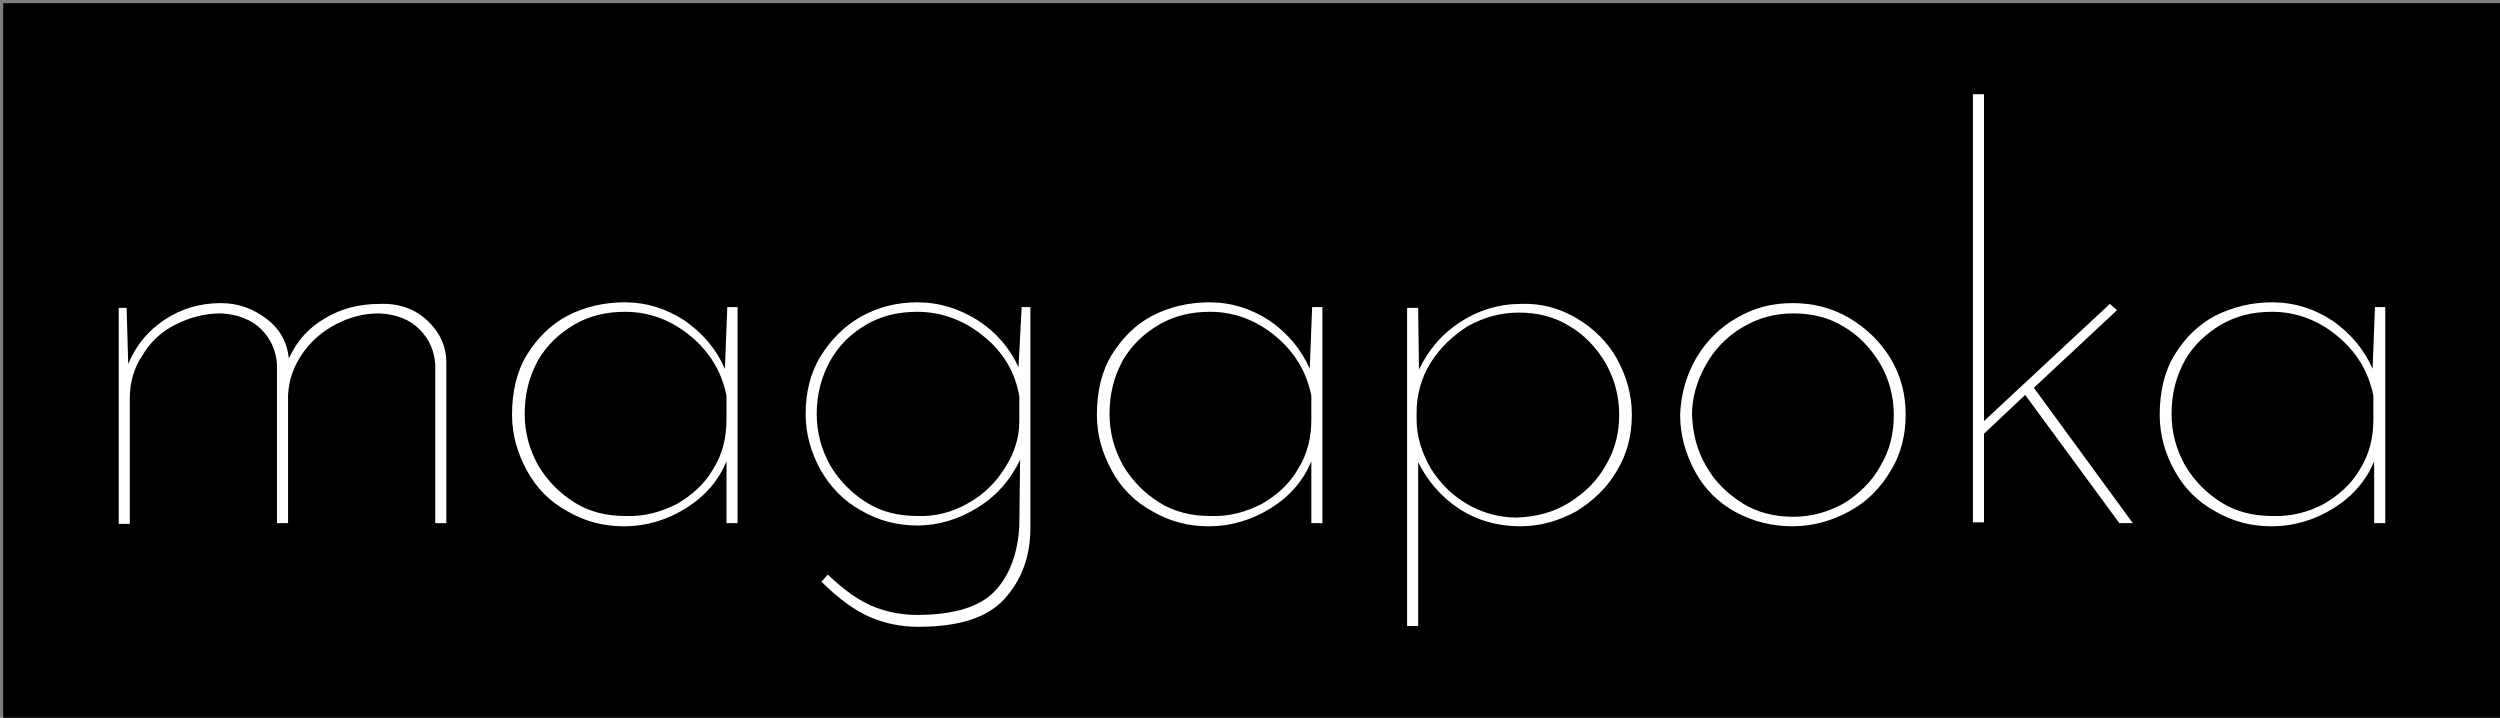 <?xml version="1.0" encoding="utf-8"?>
<!-- Generator: Adobe Illustrator 19.2.0, SVG Export Plug-In . SVG Version: 6.00 Build 0)  -->
<svg version="1.1" id="Layer_1" xmlns="http://www.w3.org/2000/svg" xmlns:xlink="http://www.w3.org/1999/xlink" x="0px" y="0px"
	 viewBox="0 0 315.9 90.7" style="enable-background:new 0 0 315.9 90.7;" xml:space="preserve">
<rect x="0" y="0" width="315.9" height="90.7" fill="#808080" stroke="none"/>
<style type="text/css">
	.st0{fill:#FFFFFF;}
</style>
<rect x="0.4" y="0.4" width="315.5" height="90.3"/>
<g>
	<path class="st0" d="M54,40.5c1.5,1.4,2.4,3.2,2.4,5.3v20.3H55V46.1c-0.1-1.8-0.8-3.3-2-4.5c-1.2-1.2-2.9-1.9-5.1-2
		c-2,0-3.8,0.5-5.5,1.4c-1.7,0.9-3.1,2.1-4.2,3.7c-1.1,1.6-1.7,3.3-1.8,5.2v16.2H35V46.1c-0.1-1.8-0.8-3.3-2-4.5
		c-1.2-1.2-3-1.9-5.1-2c-2,0-3.9,0.5-5.7,1.4c-1.8,0.9-3.2,2.2-4.2,3.9c-1.1,1.6-1.6,3.5-1.6,5.5v15.8h-1.4V38.9H16l0.2,7.1
		c1-2.4,2.5-4.2,4.6-5.6s4.5-2.1,7.1-2.1c2.2,0,4.1,0.7,5.8,2c1.7,1.3,2.6,3,2.8,5c1-2.2,2.5-3.9,4.6-5.1c2-1.2,4.3-1.8,6.9-1.8
		C50.5,38.3,52.5,39.1,54,40.5z"/>
	<path class="st0" d="M93.2,38.9v27.2h-1.4v-7.8c-1,2.4-2.7,4.4-5.1,5.9c-2.4,1.5-5,2.3-7.9,2.3c-2.5,0-4.9-0.6-7.1-1.9
		c-2.2-1.2-3.9-2.9-5.1-5.1s-1.9-4.5-1.9-7.1c0-2.9,0.6-5.5,1.9-7.6c1.3-2.1,3-3.8,5.1-4.9s4.6-1.7,7.2-1.7c2.8,0,5.3,0.8,7.6,2.3
		c2.3,1.6,4,3.6,5.1,6.1l0.3-7.8H93.2z M85.5,63.7c1.9-1.1,3.5-2.5,4.6-4.4c1.2-1.9,1.7-4,1.7-6.3v-3c-0.6-3-2.1-5.5-4.5-7.5
		c-2.4-2-5.2-3.1-8.3-3.1c-2.4,0-4.5,0.5-6.4,1.6c-1.9,1.1-3.5,2.6-4.6,4.5c-1.1,2-1.7,4.2-1.7,6.8c0,2.4,0.6,4.5,1.7,6.5
		c1.2,2,2.7,3.5,4.6,4.7c1.9,1.2,4.1,1.7,6.4,1.7C81.4,65.3,83.5,64.7,85.5,63.7z"/>
	<path class="st0" d="M130.2,38.9v27.8c0,3.6-1.1,6.6-3.3,9c-2.2,2.4-5.8,3.5-10.9,3.5c-2.1,0-4.1-0.4-6-1.2c-1.9-0.8-4-2.3-6.2-4.5
		l0.8-0.9c2.2,2.1,4.1,3.4,5.9,4.1c1.8,0.7,3.6,1,5.4,1c4.6,0,7.9-1,9.8-3c1.9-2,2.9-4.8,3.1-8.2l0.1-8.4c-1.2,2.5-2.9,4.5-5.3,6
		c-2.4,1.5-5,2.3-7.7,2.3c-2.5,0-4.9-0.6-7.1-1.9c-2.2-1.2-3.9-3-5.1-5.1c-1.2-2.2-1.9-4.5-1.9-7.1c0-2.7,0.6-5.2,1.9-7.3
		c1.3-2.1,3-3.8,5.1-5c2.2-1.2,4.5-1.8,7.1-1.8c2.8,0,5.3,0.8,7.7,2.3c2.3,1.5,4,3.5,5.1,5.9l0.4-7.6H130.2z M122.3,63.6
		c2-1.1,3.5-2.6,4.7-4.5c1.2-1.9,1.8-3.8,1.8-5.9v-3.1c-0.5-3-2-5.6-4.5-7.6c-2.4-2-5.3-3.1-8.4-3.1c-2.4,0-4.5,0.5-6.4,1.6
		c-1.9,1.1-3.5,2.6-4.6,4.6c-1.1,2-1.7,4.2-1.7,6.7c0,2.4,0.6,4.5,1.7,6.5c1.2,2,2.7,3.5,4.6,4.7c1.9,1.2,4.1,1.7,6.4,1.7
		C118.2,65.3,120.4,64.7,122.3,63.6z"/>
	<path class="st0" d="M167.1,38.9v27.2h-1.4v-7.8c-1,2.4-2.7,4.4-5.1,5.9c-2.4,1.5-5,2.3-7.9,2.3c-2.5,0-4.9-0.6-7.1-1.9
		c-2.2-1.2-3.9-2.9-5.1-5.1s-1.9-4.5-1.9-7.1c0-2.9,0.6-5.5,1.9-7.6c1.3-2.1,3-3.8,5.1-4.9s4.6-1.7,7.2-1.7c2.8,0,5.3,0.8,7.6,2.3
		c2.3,1.6,4,3.6,5.1,6.1l0.3-7.8H167.1z M159.4,63.7c1.9-1.1,3.5-2.5,4.6-4.4c1.2-1.9,1.7-4,1.7-6.3v-3c-0.6-3-2.1-5.5-4.5-7.5
		c-2.4-2-5.2-3.1-8.3-3.1c-2.4,0-4.5,0.5-6.4,1.6c-1.9,1.1-3.5,2.6-4.6,4.5c-1.1,2-1.7,4.2-1.7,6.8c0,2.4,0.6,4.5,1.7,6.5
		c1.2,2,2.7,3.5,4.6,4.7c1.9,1.2,4.1,1.7,6.4,1.7C155.3,65.3,157.4,64.7,159.4,63.7z"/>
	<path class="st0" d="M199.2,40.2c2.2,1.3,3.9,3,5.1,5.1c1.2,2.2,1.9,4.5,1.9,7.1c0,2.6-0.6,5-1.9,7.1c-1.2,2.1-3,3.8-5.1,5.1
		c-2.2,1.2-4.5,1.9-7.1,1.9c-2.8,0-5.4-0.7-7.7-2.2c-2.3-1.5-4-3.5-5.2-5.9v20.7h-1.4V38.9h1.4l0.1,7.8c1.2-2.5,2.9-4.5,5.2-6
		c2.3-1.5,4.9-2.3,7.7-2.3C194.6,38.3,197,38.9,199.2,40.2z M198.3,63.5c1.9-1.2,3.5-2.7,4.6-4.7c1.2-2,1.7-4.1,1.7-6.4
		c0-2.4-0.6-4.5-1.7-6.5c-1.2-2-2.7-3.6-4.6-4.7c-1.9-1.2-4.1-1.7-6.4-1.7c-2.3,0-4.4,0.6-6.4,1.7c-1.9,1.2-3.5,2.7-4.7,4.6
		c-1.2,1.9-1.8,4.1-1.8,6.4V53c0,2.2,0.7,4.3,1.8,6.2c1.2,1.9,2.7,3.4,4.6,4.5c1.9,1.1,4,1.7,6.3,1.7
		C194.2,65.3,196.4,64.7,198.3,63.5z"/>
	<path class="st0" d="M214.3,45.3c1.3-2.2,3-3.9,5.1-5.1c2.2-1.3,4.5-1.9,7.1-1.9s5,0.6,7.2,1.9c2.2,1.3,3.9,3,5.2,5.1
		c1.3,2.2,1.9,4.5,1.9,7.1c0,2.6-0.6,5-1.9,7.1c-1.3,2.2-3,3.9-5.2,5.1c-2.2,1.2-4.6,1.9-7.2,1.9s-5-0.6-7.2-1.8
		c-2.2-1.2-3.9-2.9-5.1-5.1c-1.2-2.2-1.9-4.6-1.9-7.2C212.4,49.8,213.1,47.4,214.3,45.3z M215.6,58.9c1.1,2,2.7,3.5,4.6,4.7
		c1.9,1.2,4.1,1.7,6.4,1.7c2.3,0,4.4-0.6,6.4-1.7c1.9-1.2,3.5-2.7,4.6-4.7c1.2-2,1.7-4.1,1.7-6.5c0-2.3-0.6-4.5-1.7-6.4
		c-1.2-2-2.7-3.6-4.6-4.7c-1.9-1.2-4.1-1.7-6.4-1.7c-2.4,0-4.5,0.6-6.5,1.8c-2,1.2-3.5,2.8-4.6,4.8c-1.1,2-1.7,4.1-1.7,6.2
		C213.9,54.7,214.4,56.9,215.6,58.9z"/>
	<path class="st0" d="M255.9,49.9l-5.2,4.9v11.2h-1.4V11.9h1.4v41.3l15.9-14.8l0.9,0.8L257,49l12.5,17.1h-1.7L255.9,49.9z"/>
	<path class="st0" d="M301.4,38.9v27.2H300v-7.8c-1,2.4-2.7,4.4-5.1,5.9c-2.4,1.5-5,2.3-7.9,2.3c-2.5,0-4.9-0.6-7.1-1.9
		c-2.2-1.2-3.9-2.9-5.1-5.1c-1.2-2.1-1.9-4.5-1.9-7.1c0-2.9,0.6-5.5,1.9-7.6c1.3-2.1,3-3.8,5.1-4.9c2.2-1.1,4.6-1.7,7.2-1.7
		c2.8,0,5.3,0.8,7.6,2.3c2.3,1.6,4,3.6,5.1,6.1l0.3-7.8H301.4z M293.6,63.7c1.9-1.1,3.5-2.5,4.6-4.4c1.2-1.9,1.7-4,1.7-6.3v-3
		c-0.6-3-2.1-5.5-4.5-7.5c-2.4-2-5.2-3.1-8.3-3.1c-2.4,0-4.5,0.5-6.4,1.6c-1.9,1.1-3.5,2.6-4.6,4.5c-1.1,2-1.7,4.2-1.7,6.8
		c0,2.4,0.6,4.5,1.7,6.5c1.2,2,2.7,3.5,4.6,4.7c1.9,1.2,4.1,1.7,6.4,1.7C289.5,65.3,291.7,64.7,293.6,63.7z"/>
</g>
</svg>
